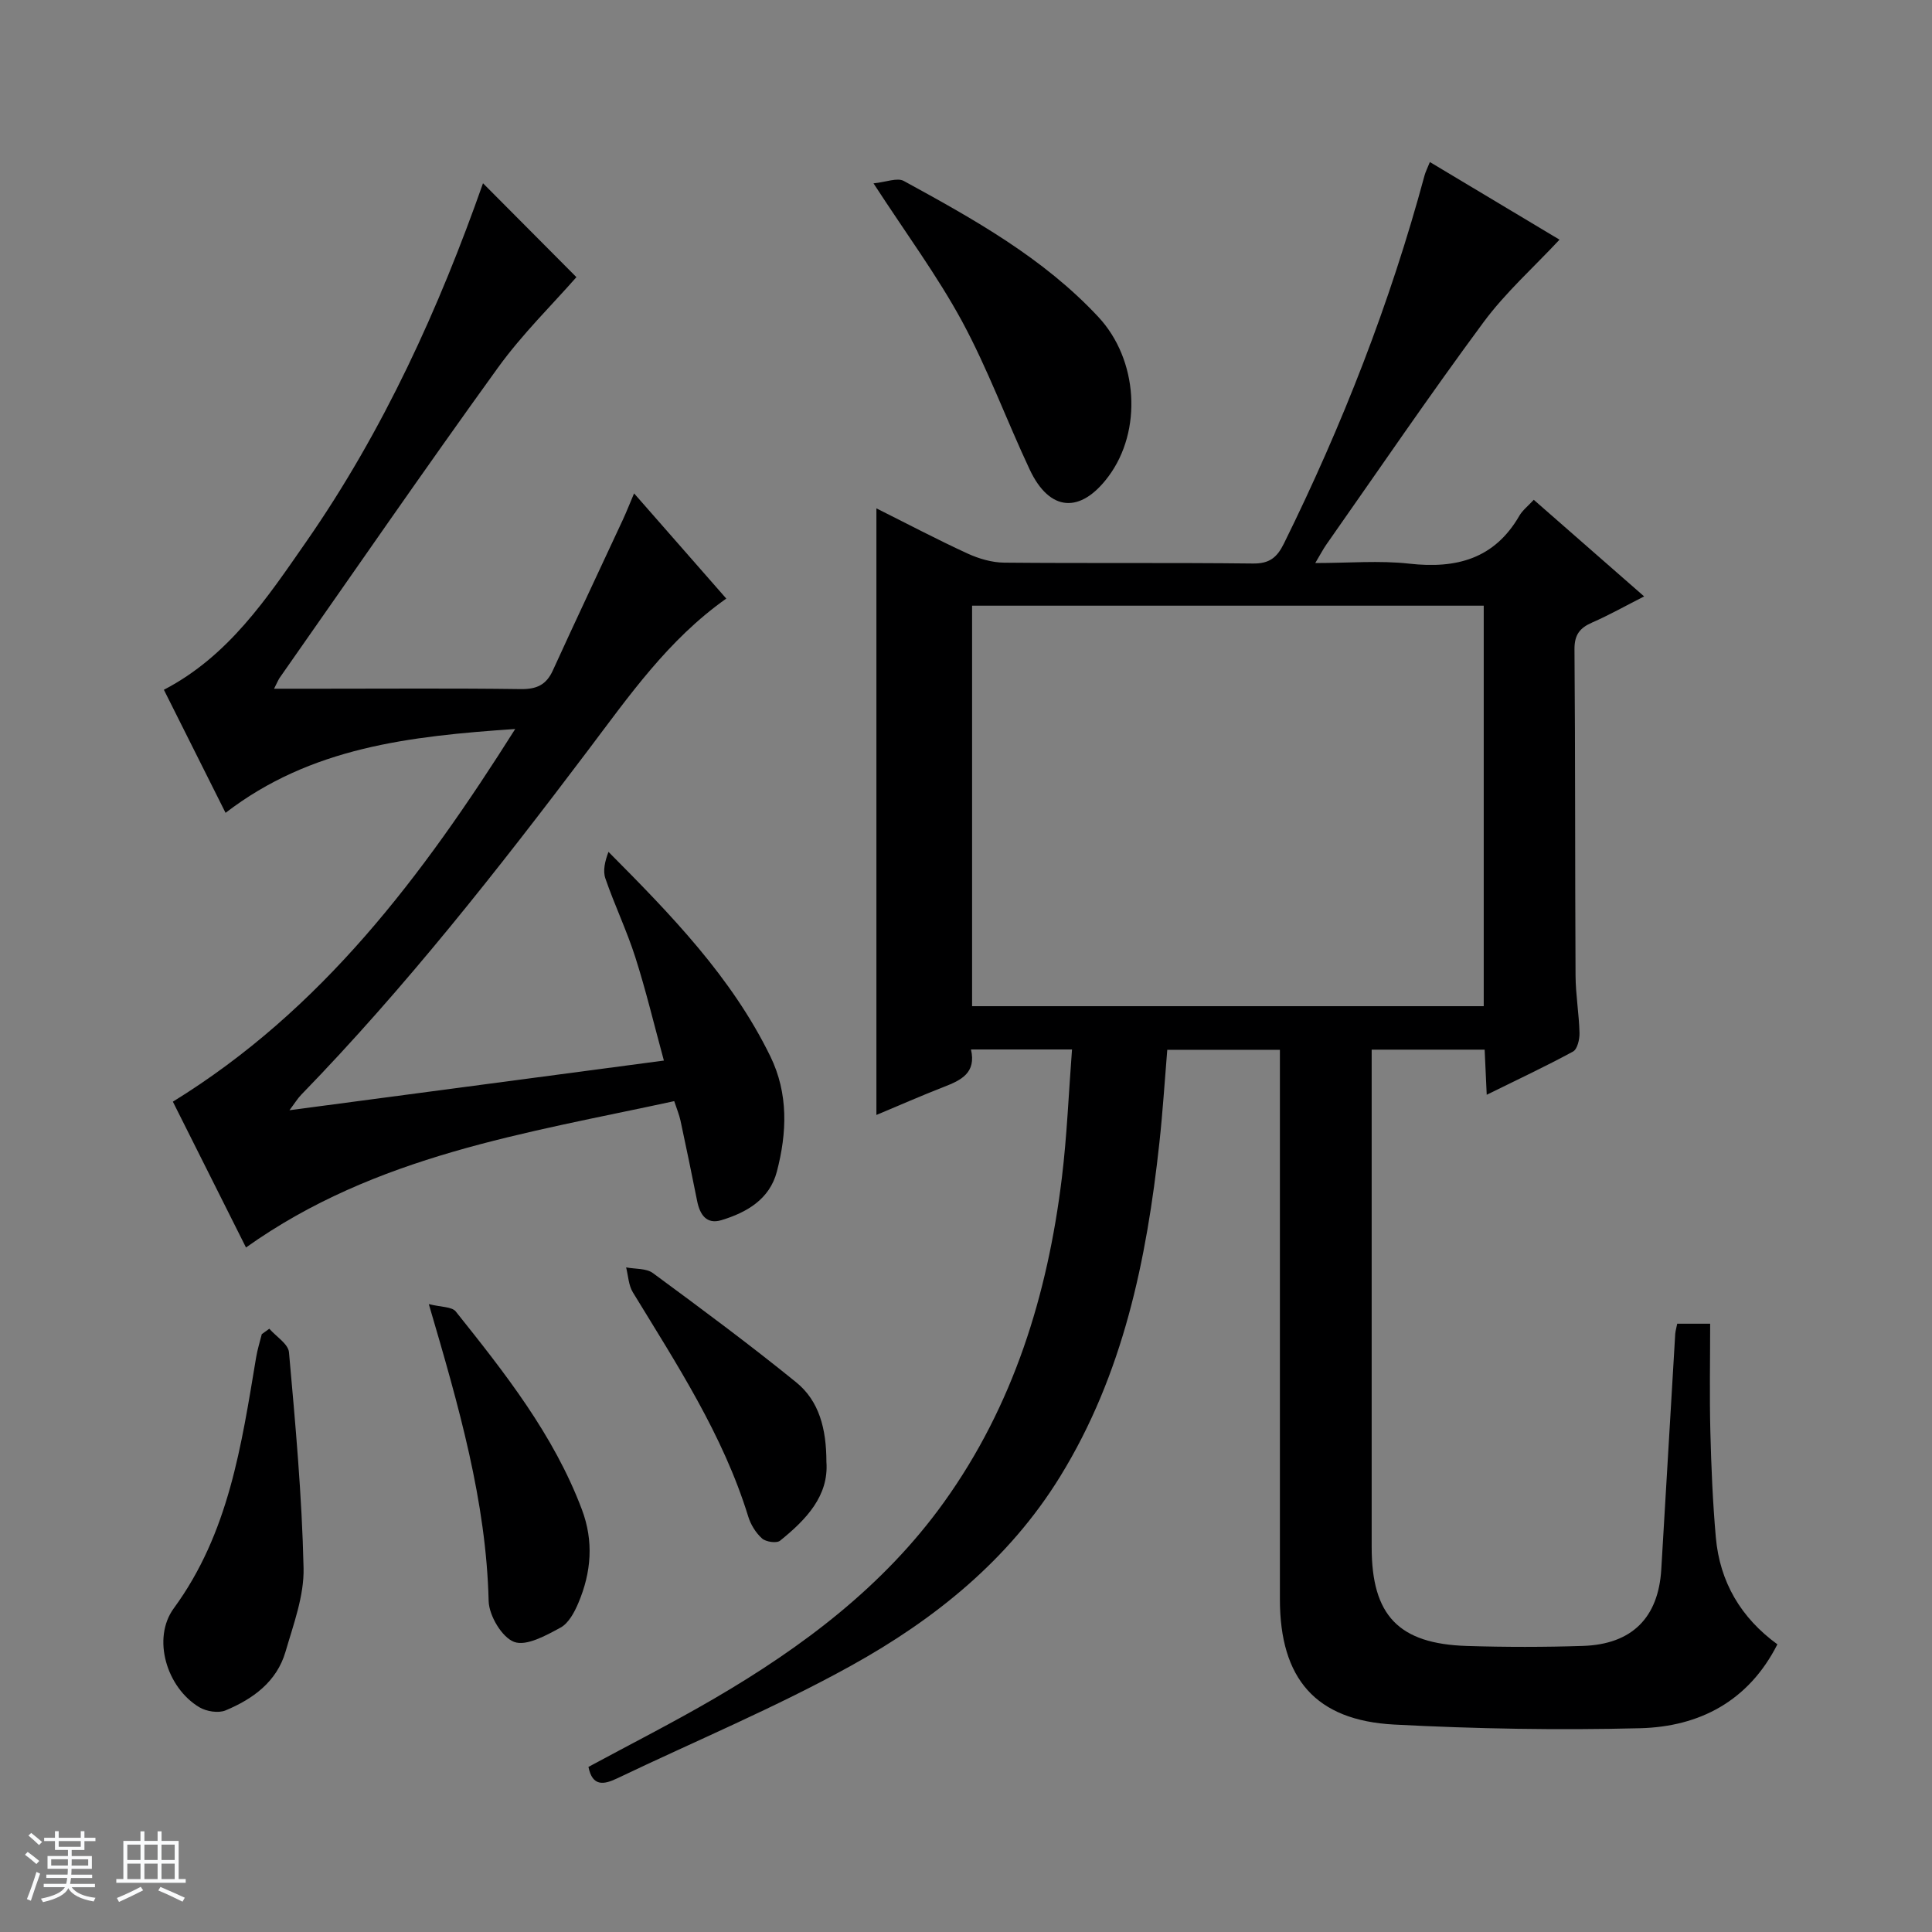 <svg enable-background="new 0 0 400 400" viewBox="0 0 400 400" xmlns="http://www.w3.org/2000/svg"><rect x="0" y="0" width="400" height="400" fill="#808080" stroke="none"/><path d="m5.17 384 .56-.58c.85.61 1.65 1.24 2.4 1.87l-.59.64c-.84-.73-1.63-1.38-2.37-1.93m1.22 9.53-.82-.34c.71-1.76 1.37-3.64 1.98-5.63.24.13.5.25.76.36-.6 1.67-1.24 3.54-1.92 5.61m-.5-13.5.57-.54c.56.44 1.31 1.06 2.26 1.87l-.64.64c-.68-.66-1.41-1.32-2.19-1.97m3.25.46h2.24v-1.36h.77v1.36h4.57v-1.36h.76v1.36h2.28v.69h-2.28v1.84h-2.64v1.26h4.18v2.64h-4.21c0 .45-.02.86-.05 1.21h4.32v.69h-4.38c-.04.34-.1.75-.19 1.22h5.15v.69h-4.82c.87 1.19 2.51 1.92 4.93 2.19-.17.31-.3.57-.37.76-2.77-.49-4.52-1.41-5.26-2.76-.56 1.26-2.3 2.23-5.24 2.9-.12-.24-.26-.48-.43-.72 2.73-.55 4.38-1.34 4.96-2.38h-4.38v-.69h4.65c.1-.38.17-.79.21-1.22h-4.32v-.69h4.4c.03-.34.05-.75.05-1.21h-4.2v-2.64h4.23v-1.26h-2.69v-1.84h-2.24zm1.46 4.46v1.29h3.45c.01-.4.02-.57.01-.53v-.32-.45h-3.46zm1.55-2.59h4.57v-1.19h-4.57zm6.11 2.59h-3.42v.77c-.01.19-.01.37-.02.53h3.44z" fill="#fafbfc"/><path d="m32.63 379.16h.82v1.98h3.54v7.89h1.46v.78h-14.37v-.78h1.46v-7.89h3.54v-1.98h.82v1.98h2.73zm-3.49 11.48.5.73c-1.61.82-3.28 1.63-5 2.41-.13-.27-.28-.55-.44-.82 1.75-.72 3.4-1.49 4.94-2.32m-2.78-5.55h2.73v-3.18h-2.73zm0 3.95h2.73v-3.2h-2.73zm3.54-3.95h2.73v-3.18h-2.73zm0 3.95h2.73v-3.2h-2.73zm7.89 4.68c-1.84-.92-3.51-1.7-5.02-2.32l.45-.73c1.89.8 3.57 1.55 5.04 2.23zm-1.62-11.81h-2.73v3.18h2.73zm-2.73 7.13h2.73v-3.2h-2.73v3.19z" fill="#fafbfc"/><g fill="#000001"><path d="m347.25 274.06h6.82c0 7.4-.15 14.83.04 22.26.18 7.31.49 14.64 1.13 21.93.81 9.27 5.19 16.69 12.75 22.19-5.97 11.78-16.15 17.06-28.43 17.37-16.96.43-33.97.13-50.92-.76-16.26-.86-23.64-9.51-23.65-25.91-.01-36 0-71.99 0-107.99 0-1.82 0-3.63 0-5.8-7.82 0-15.38 0-23.32 0-.53 6.39-.93 12.83-1.63 19.24-2.64 24.28-7.5 47.92-20.55 69.11-10.62 17.24-25.96 29.57-43.24 39.14-15.66 8.68-32.29 15.61-48.47 23.35-2.8 1.34-5.13 1.71-5.95-2.37 8.69-4.7 17.53-9.18 26.08-14.17 18.26-10.66 35.04-23.24 47.5-40.59 14.4-20.05 21.48-42.96 24.44-67.23 1.06-8.69 1.4-17.47 2.1-26.55-7.44 0-14.01 0-20.92 0 1.13 4.86-2.05 6.37-5.61 7.75-4.63 1.8-9.18 3.81-13.97 5.81 0-41.84 0-83.42 0-125.59 6.42 3.21 12.58 6.46 18.89 9.36 2.34 1.07 5.04 1.86 7.58 1.88 17.16.16 34.33-.02 51.49.18 3.42.04 4.98-1.24 6.41-4.13 12.09-24.49 21.99-49.8 29.11-76.19.2-.76.58-1.47 1.11-2.8 9.5 5.69 18.69 11.19 26.84 16.07-5.31 5.7-11.17 10.92-15.74 17.1-11.18 15.12-21.76 30.67-32.56 46.06-.64.92-1.16 1.93-2.27 3.79 6.98 0 13.3-.56 19.47.13 9.74 1.09 17.63-.98 22.8-9.94.65-1.12 1.76-1.97 2.97-3.28 7.66 6.71 15.12 13.23 22.85 20-3.92 1.99-7.26 3.88-10.75 5.4-2.59 1.13-3.7 2.56-3.67 5.58.18 22.5.1 44.99.22 67.49.02 3.98.72 7.95.82 11.93.03 1.3-.44 3.34-1.34 3.83-5.63 3.06-11.44 5.78-17.87 8.95-.16-3.55-.29-6.29-.43-9.34-7.8 0-15.35 0-23.39 0v5.51 97.49c0 14.13 5.56 20.02 19.74 20.46 7.99.25 16 .25 23.99-.01 10.16-.33 15.64-5.85 16.23-15.85.97-16.26 1.92-32.52 2.89-48.78.06-.64.25-1.26.41-2.08zm-40.06-65.74c0-28.01 0-55.53 0-82.92-35.6 0-70.81 0-105.93 0v82.92z"/><path d="m56.74 142.59h9.58c13.83 0 27.66-.11 41.49.08 3.27.04 5.28-.85 6.65-3.86 4.75-10.42 9.66-20.78 14.48-31.17.75-1.62 1.4-3.28 2.34-5.49 6.61 7.54 12.82 14.63 19.09 21.78-12.04 8.5-20.13 20.17-28.6 31.38-18.67 24.73-37.78 49.08-59.4 71.34-.76.78-1.33 1.74-2.44 3.21 26.07-3.46 51.34-6.81 77.52-10.28-2.04-7.48-3.72-14.53-5.92-21.41-1.77-5.53-4.3-10.8-6.19-16.29-.56-1.61-.09-3.58.64-5.51 12.97 13.05 25.5 25.93 33.51 42.33 3.77 7.73 3.45 15.84 1.35 23.87-1.5 5.73-6.23 8.46-11.48 10.05-3.11.94-4.47-1.17-5.03-3.99-1.1-5.53-2.25-11.06-3.43-16.57-.27-1.26-.78-2.47-1.31-4.08-30.69 6.66-61.79 11.17-88.66 30.3-5.15-10.27-10.24-20.42-15.14-30.19 30.85-19.01 51.57-46.59 70.88-77.16-21.88 1.49-42.3 3.77-59.97 17.36-4.43-8.83-8.58-17.12-12.77-25.48 13.4-6.97 21.35-18.97 29.48-30.66 16.06-23.1 27.55-48.5 36.59-74.21 6.62 6.66 13.46 13.52 19.34 19.44-4.93 5.63-11.21 11.77-16.28 18.79-15.29 21.17-30.11 42.69-45.1 64.08-.28.37-.46.84-1.22 2.34z"/><path d="m180.85 37.96c2.58-.25 4.91-1.24 6.28-.49 14.45 7.9 28.87 15.91 40.28 28.16 8.25 8.86 9.13 23.57 2.07 33.03-5.78 7.75-12.17 7.3-16.28-1.42-4.79-10.19-8.68-20.84-14.02-30.72-5.13-9.45-11.59-18.18-18.33-28.56z"/><path d="m55.76 275.1c1.41 1.62 3.91 3.14 4.07 4.87 1.33 14.87 2.69 29.77 3.02 44.68.13 5.75-2.09 11.65-3.74 17.33-1.81 6.21-6.75 9.78-12.41 12.14-1.49.62-3.96.22-5.42-.65-6.75-4.01-9.88-14.24-5.29-20.5 11.4-15.57 14-33.77 17.04-51.95.27-1.62.77-3.2 1.17-4.8.51-.37 1.04-.75 1.56-1.12z"/><path d="m88.78 270c2.51.64 4.77.51 5.59 1.54 10.14 12.71 20.25 25.47 26.09 40.95 2.5 6.61 1.96 13.04-.7 19.35-.81 1.93-2.03 4.23-3.71 5.14-2.99 1.62-7.07 3.9-9.6 2.96s-5.2-5.45-5.28-8.45c-.51-20.67-6.14-40.22-12.39-61.49z"/><path d="m171.1 302.66c.52 7.02-4.17 11.95-9.59 16.32-.72.58-2.94.26-3.74-.46-1.29-1.16-2.35-2.87-2.86-4.55-5.21-16.91-14.81-31.52-23.89-46.42-.89-1.46-.95-3.42-1.39-5.15 1.87.36 4.17.16 5.55 1.18 10.01 7.37 20.01 14.78 29.66 22.61 4.77 3.87 6.25 9.64 6.26 16.47z"/></g></svg>